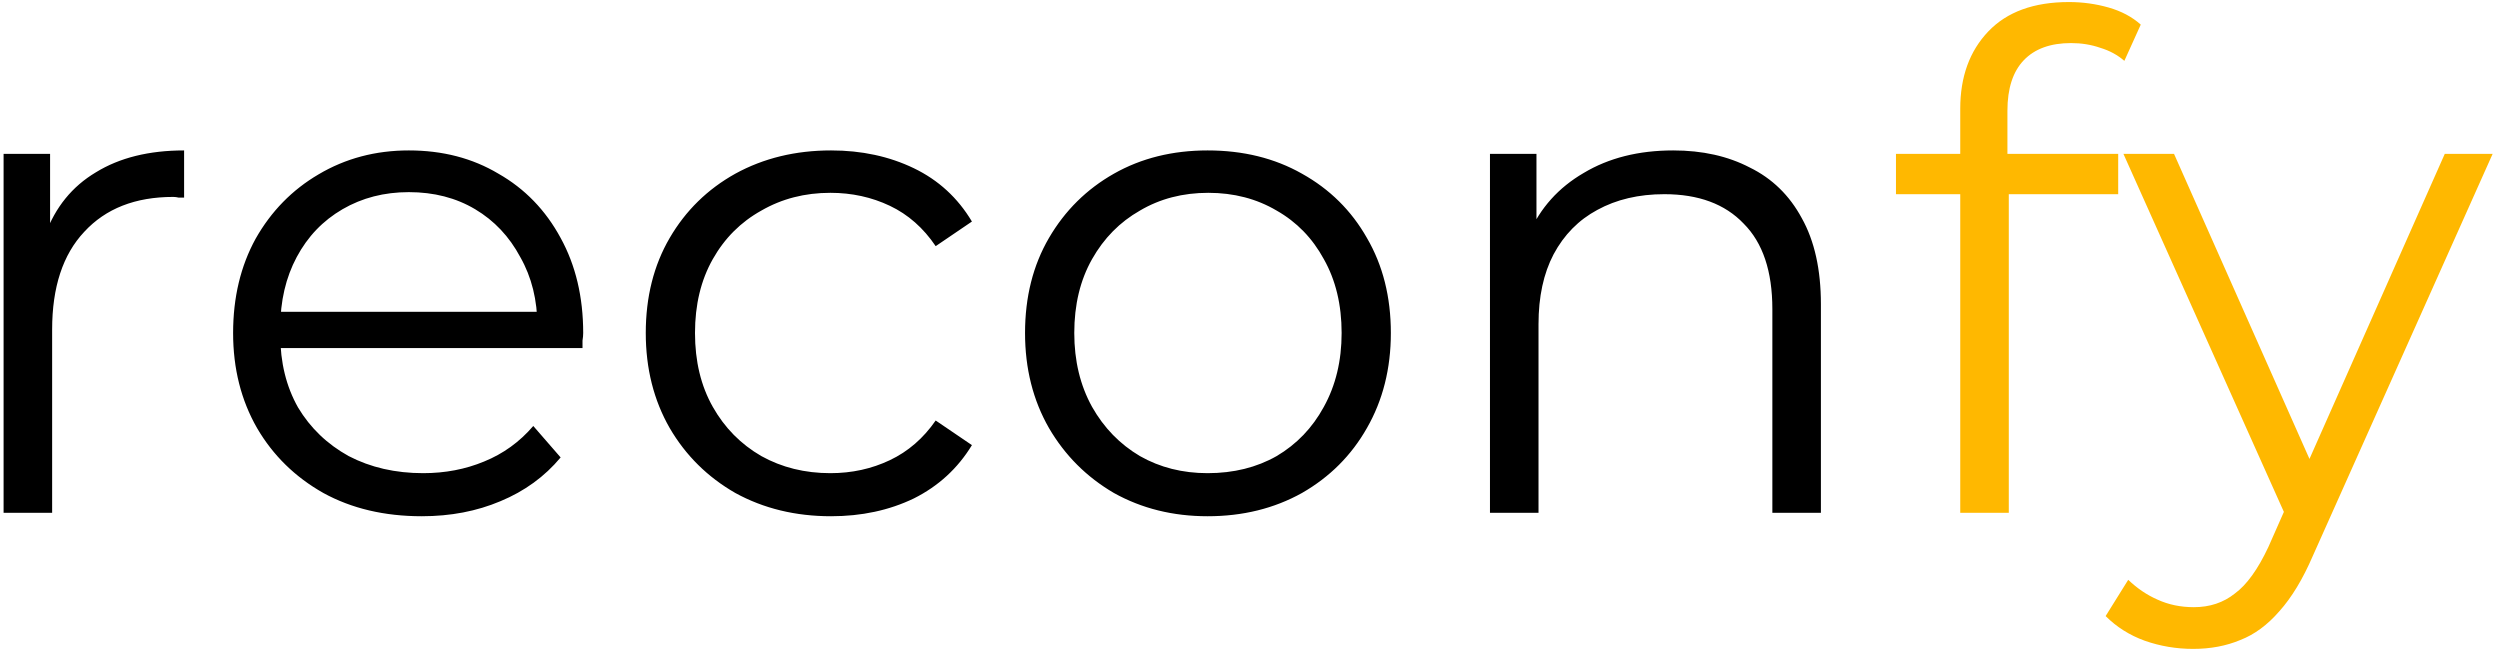 <svg width="234" height="61" viewBox="0 0 234 61" fill="none" xmlns="http://www.w3.org/2000/svg">
<path d="M0.336 48V14.4H4.688V23.552L4.24 21.952C5.179 19.392 6.757 17.451 8.976 16.128C11.195 14.763 13.947 14.08 17.232 14.08V18.496C17.061 18.496 16.891 18.496 16.72 18.496C16.549 18.453 16.379 18.432 16.208 18.432C12.667 18.432 9.893 19.52 7.888 21.696C5.883 23.829 4.88 26.88 4.88 30.848V48H0.336ZM39.483 48.32C35.984 48.32 32.912 47.595 30.267 46.144C27.622 44.651 25.552 42.624 24.059 40.064C22.566 37.461 21.819 34.496 21.819 31.168C21.819 27.84 22.523 24.896 23.931 22.336C25.382 19.776 27.344 17.771 29.819 16.32C32.336 14.827 35.152 14.08 38.267 14.08C41.424 14.08 44.219 14.805 46.651 16.256C49.126 17.664 51.067 19.669 52.475 22.272C53.883 24.832 54.587 27.797 54.587 31.168C54.587 31.381 54.566 31.616 54.523 31.872C54.523 32.085 54.523 32.32 54.523 32.576H25.275V29.184H52.091L50.299 30.528C50.299 28.096 49.766 25.941 48.699 24.064C47.675 22.144 46.267 20.651 44.475 19.584C42.683 18.517 40.614 17.984 38.267 17.984C35.963 17.984 33.894 18.517 32.059 19.584C30.224 20.651 28.795 22.144 27.771 24.064C26.747 25.984 26.235 28.181 26.235 30.656V31.36C26.235 33.92 26.79 36.181 27.899 38.144C29.051 40.064 30.63 41.579 32.635 42.688C34.683 43.755 37.008 44.288 39.611 44.288C41.659 44.288 43.558 43.925 45.307 43.2C47.099 42.475 48.635 41.365 49.915 39.872L52.475 42.816C50.982 44.608 49.104 45.973 46.843 46.912C44.624 47.851 42.171 48.32 39.483 48.32ZM77.788 48.32C74.46 48.32 71.473 47.595 68.828 46.144C66.225 44.651 64.177 42.624 62.684 40.064C61.191 37.461 60.444 34.496 60.444 31.168C60.444 27.797 61.191 24.832 62.684 22.272C64.177 19.712 66.225 17.707 68.828 16.256C71.473 14.805 74.46 14.08 77.788 14.08C80.647 14.08 83.228 14.635 85.532 15.744C87.836 16.853 89.649 18.517 90.972 20.736L87.58 23.04C86.428 21.333 84.999 20.075 83.292 19.264C81.585 18.453 79.729 18.048 77.724 18.048C75.335 18.048 73.18 18.603 71.26 19.712C69.34 20.779 67.825 22.293 66.716 24.256C65.607 26.219 65.052 28.523 65.052 31.168C65.052 33.813 65.607 36.117 66.716 38.08C67.825 40.043 69.34 41.579 71.26 42.688C73.18 43.755 75.335 44.288 77.724 44.288C79.729 44.288 81.585 43.883 83.292 43.072C84.999 42.261 86.428 41.024 87.58 39.36L90.972 41.664C89.649 43.84 87.836 45.504 85.532 46.656C83.228 47.765 80.647 48.32 77.788 48.32ZM113.032 48.32C109.789 48.32 106.867 47.595 104.264 46.144C101.704 44.651 99.677 42.624 98.184 40.064C96.691 37.461 95.944 34.496 95.944 31.168C95.944 27.797 96.691 24.832 98.184 22.272C99.677 19.712 101.704 17.707 104.264 16.256C106.824 14.805 109.747 14.08 113.032 14.08C116.36 14.08 119.304 14.805 121.864 16.256C124.467 17.707 126.493 19.712 127.944 22.272C129.437 24.832 130.184 27.797 130.184 31.168C130.184 34.496 129.437 37.461 127.944 40.064C126.493 42.624 124.467 44.651 121.864 46.144C119.261 47.595 116.317 48.32 113.032 48.32ZM113.032 44.288C115.464 44.288 117.619 43.755 119.496 42.688C121.373 41.579 122.845 40.043 123.912 38.08C125.021 36.075 125.576 33.771 125.576 31.168C125.576 28.523 125.021 26.219 123.912 24.256C122.845 22.293 121.373 20.779 119.496 19.712C117.619 18.603 115.485 18.048 113.096 18.048C110.707 18.048 108.573 18.603 106.696 19.712C104.819 20.779 103.325 22.293 102.216 24.256C101.107 26.219 100.552 28.523 100.552 31.168C100.552 33.771 101.107 36.075 102.216 38.08C103.325 40.043 104.819 41.579 106.696 42.688C108.573 43.755 110.685 44.288 113.032 44.288ZM156.613 14.08C159.344 14.08 161.733 14.613 163.781 15.68C165.872 16.704 167.493 18.283 168.645 20.416C169.84 22.549 170.437 25.237 170.437 28.48V48H165.893V28.928C165.893 25.387 164.997 22.72 163.205 20.928C161.456 19.093 158.981 18.176 155.781 18.176C153.392 18.176 151.301 18.667 149.509 19.648C147.76 20.587 146.394 21.973 145.413 23.808C144.474 25.6 144.005 27.776 144.005 30.336V48H139.461V14.4H143.813V23.616L143.109 21.888C144.176 19.456 145.882 17.557 148.229 16.192C150.576 14.784 153.37 14.08 156.613 14.08Z" fill="black"/>
<path d="M183.479 48V10.176C183.479 7.189 184.354 4.779 186.103 2.944C187.852 1.109 190.37 0.192 193.655 0.192C194.935 0.192 196.172 0.363 197.367 0.704C198.562 1.045 199.564 1.579 200.375 2.304L198.839 5.696C198.199 5.141 197.452 4.736 196.599 4.48C195.746 4.181 194.828 4.032 193.847 4.032C191.927 4.032 190.455 4.565 189.431 5.632C188.407 6.699 187.895 8.277 187.895 10.368V15.488L188.023 17.6V48H183.479ZM177.463 18.176V14.4H198.263V18.176H177.463ZM205.28 60.736C203.701 60.736 202.186 60.48 200.736 59.968C199.328 59.456 198.111 58.688 197.087 57.664L199.2 54.272C200.053 55.083 200.97 55.701 201.952 56.128C202.976 56.597 204.106 56.832 205.344 56.832C206.837 56.832 208.117 56.405 209.184 55.552C210.293 54.741 211.338 53.291 212.32 51.2L214.496 46.272L215.008 45.568L228.832 14.4H233.312L216.48 52.032C215.541 54.208 214.496 55.936 213.344 57.216C212.234 58.496 211.018 59.392 209.696 59.904C208.373 60.459 206.901 60.736 205.28 60.736ZM214.24 48.96L198.752 14.4H203.488L217.184 45.248L214.24 48.96Z" fill="#FFB800"/>
</svg>
